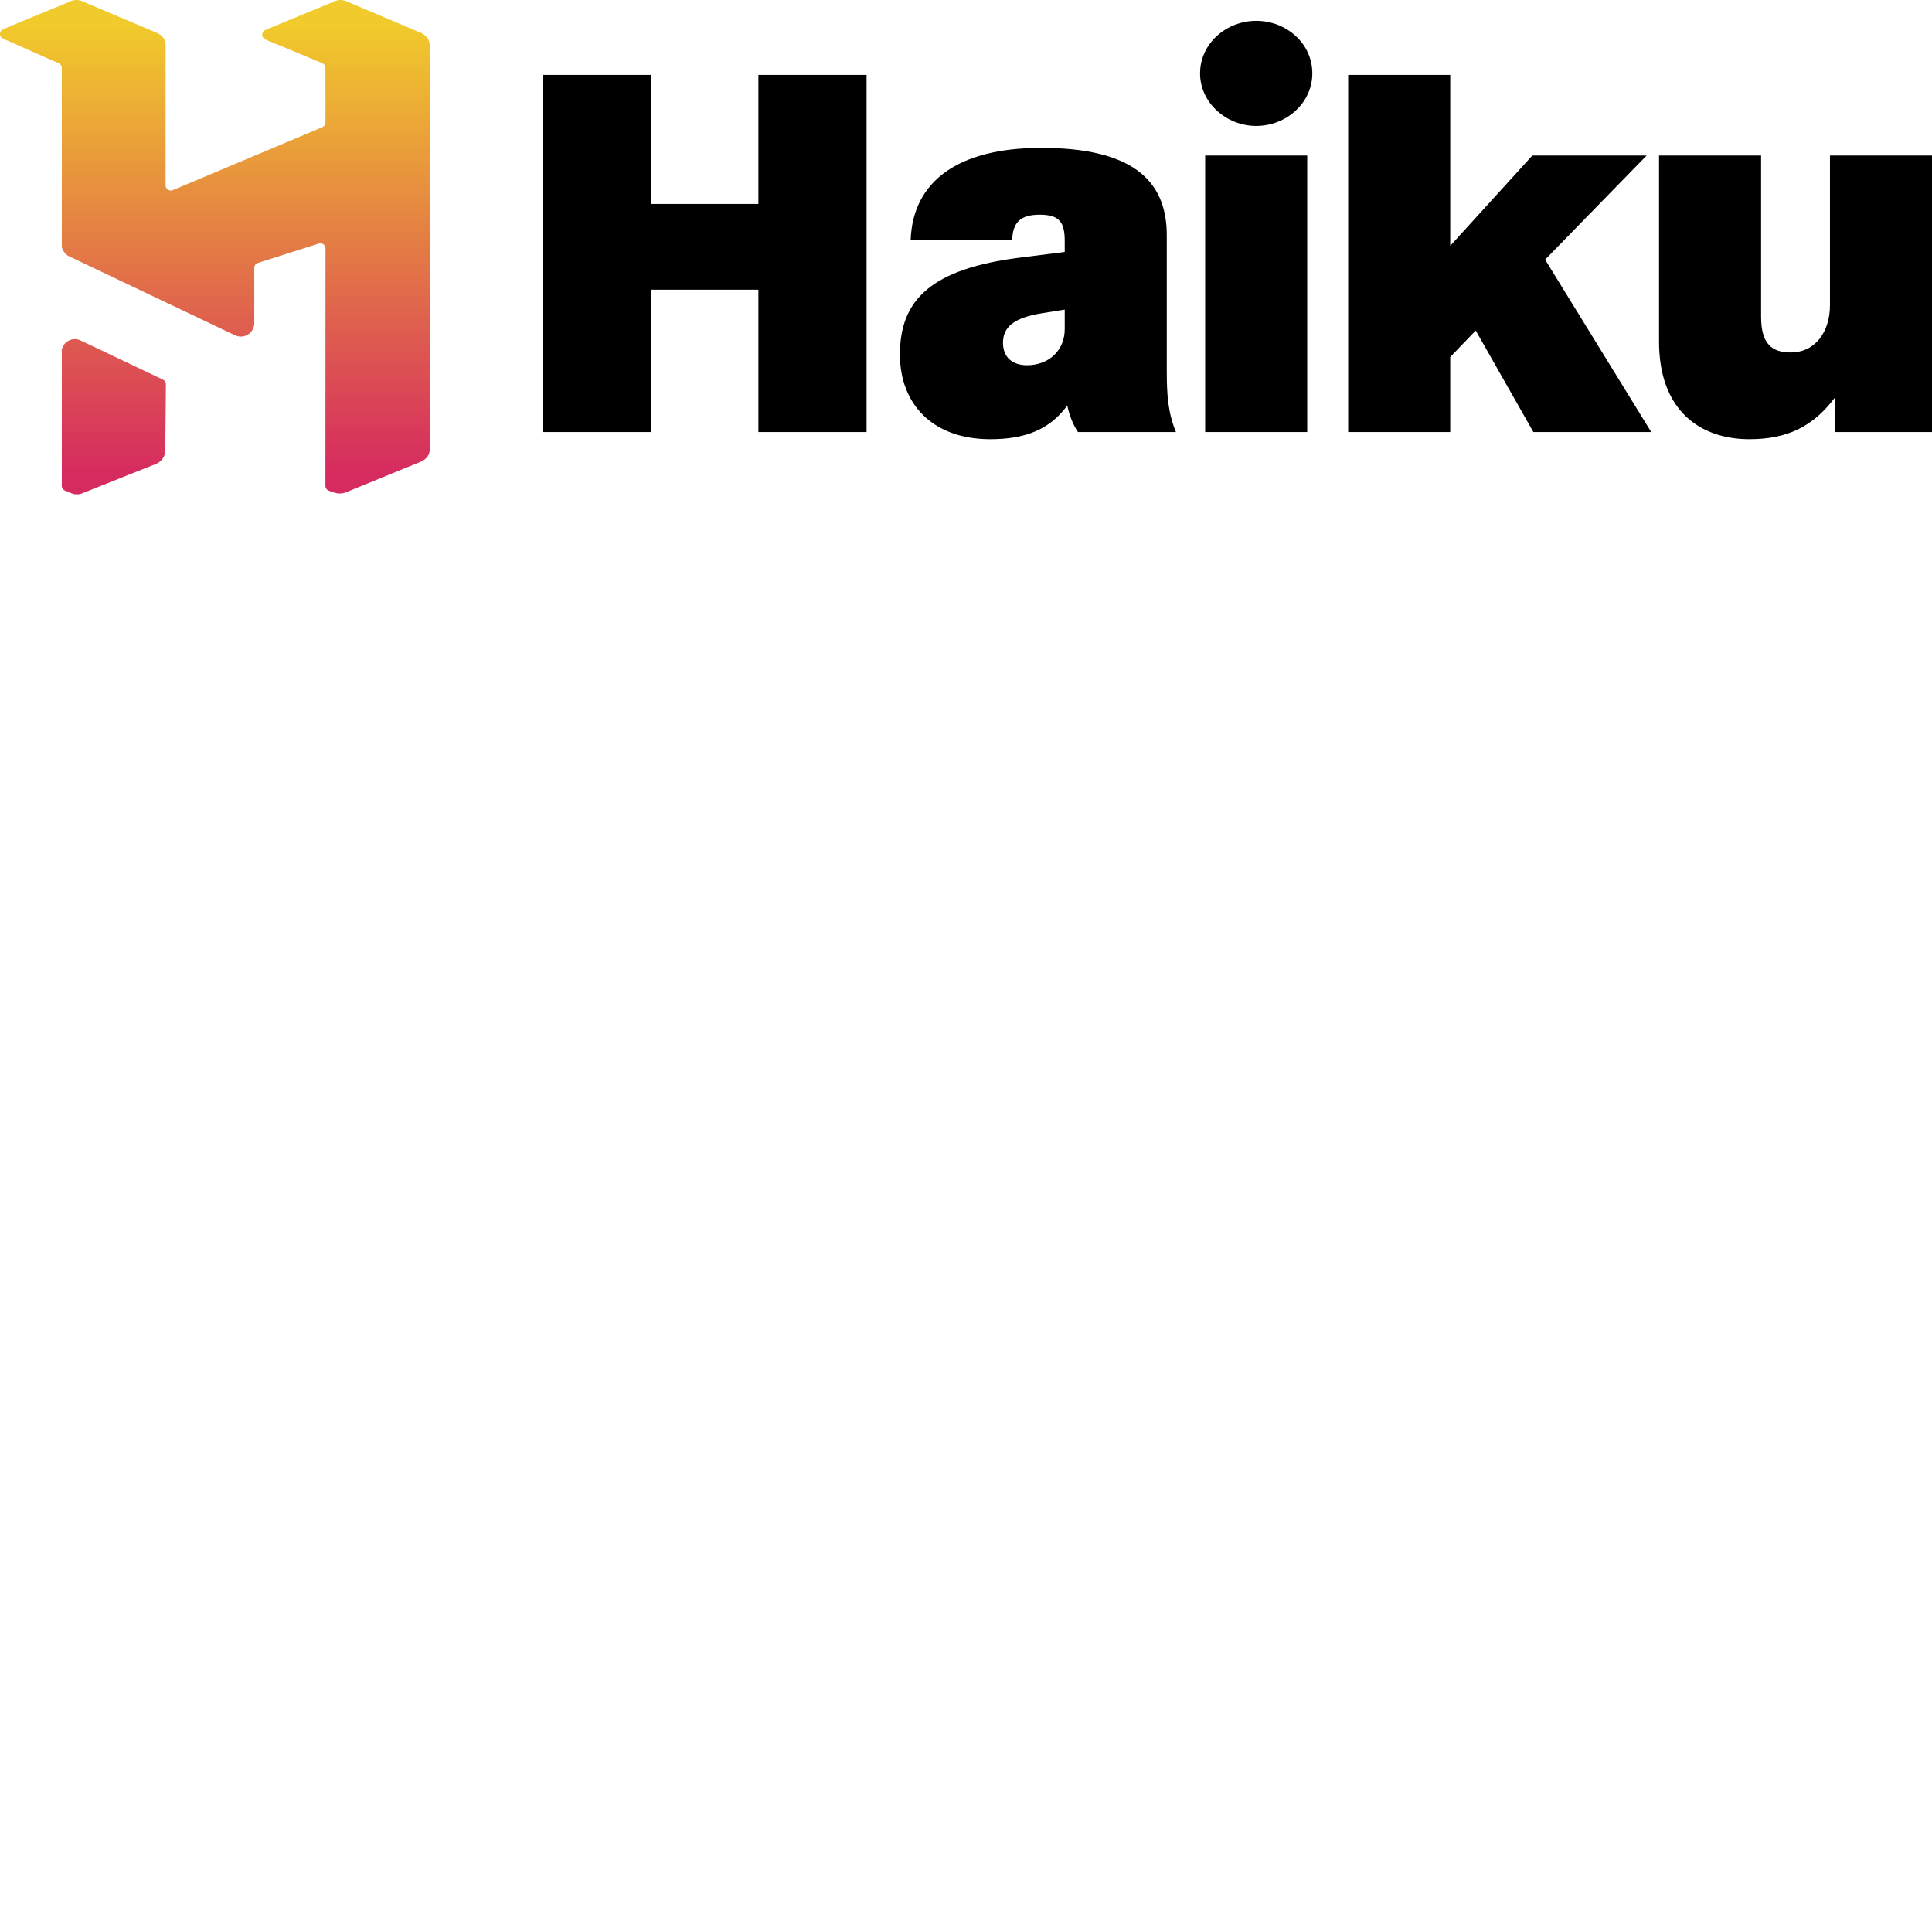 <svg xmlns="http://www.w3.org/2000/svg" version="1.1" viewBox="0 0 512 512" fill="currentColor"><defs><linearGradient id="logosHaiku0" x1="49.084%" x2="49.084%" y1="4.311%" y2="95.786%"><stop offset="0%" stop-color="#F1CB2B"/><stop offset="100%" stop-color="#D62B5F"/></linearGradient><linearGradient id="logosHaiku1" x1="143.212%" x2="143.212%" y1="-204.867%" y2="86.05%"><stop offset="0%" stop-color="#F1CB2B"/><stop offset="100%" stop-color="#D62B5F"/></linearGradient></defs><path d="M275.943 39.187c23.798 0 33.263 8.384 33.263 23.123v35.697c0 6.49.27 11.223 2.434 16.496h-25.96c-1.353-2.028-2.3-4.462-2.84-7.03c-4.733 6.49-11.358 8.923-20.418 8.923c-15.28 0-23.934-9.33-23.934-22.446c0-14.468 8.249-22.716 31.912-25.691l11.764-1.487v-2.84c0-5.003-1.352-7.031-6.626-7.031s-7.166 2.163-7.302 6.76h-26.908c.54-15.685 12.71-24.474 34.616-24.474m190.763 2.028v42.73c0 7.166 2.84 9.464 7.84 9.464c6.49 0 10.414-5.408 10.414-12.575V41.215H512v73.288h-25.69v-9.194c-5.679 7.572-12.438 11.087-22.716 11.087c-12.844 0-23.932-7.437-23.932-25.826V41.215zm-294.12-21.364v34.21h28.395v-34.21h28.667v94.652H200.98V76.778h-28.395v37.725h-28.667V19.851zm173.838 21.364v73.288h-27.043V41.215zm37.899-21.364v45.298l21.768-23.934h30.29L409.472 68.8l28.126 45.703h-31.234l-15.282-26.908l-6.76 7.031v19.877H357.28V19.851zm-102.16 62.2l-5.95.947c-7.707 1.217-10.412 3.786-10.412 7.843c0 3.92 2.57 5.949 6.356 5.949c5.95 0 10.006-4.057 10.006-9.6zm50.74-76.533c7.977 0 14.873 5.95 14.873 13.927c0 7.843-6.896 13.928-14.874 13.928c-7.842 0-14.874-6.085-14.874-13.928c0-7.977 7.032-13.927 14.874-13.927"/><path fill="url(#logosHaiku0)" d="m91.94.396l-.817-.29a3.787 3.787 0 0 0-2.746.384a1866.389 1866.389 0 0 0-18.044 7.455c-1.118.47-1.114 2.053.006 2.519l15.048 6.264c.51.213.842.711.843 1.263c.008 4.93.073 9.543.012 14.478a1.364 1.364 0 0 1-.836 1.24l-39.62 16.682c-.902.38-1.9-.283-1.9-1.261l.002-37.155c0-1.425-.798-2.509-1.995-3.113a3.983 3.983 0 0 0-.352-.17L21.73.302a3.788 3.788 0 0 0-3.34.186C12.999 2.688 6.563 5.344.839 7.737C-.27 8.2-.283 9.76.815 10.247l14.747 6.52c.496.218.815.709.815 1.25v47.42c.116.517.325.96.607 1.326c.287.48.76.902 1.471 1.238l43.576 20.737l.234.092a3.503 3.503 0 0 0 1.57.368l.254-.01a3.574 3.574 0 0 0 3.3-3.576V70.98c0-.597.385-1.124.954-1.304l16.135-5.128a1.368 1.368 0 0 1 1.782 1.304l-.02 62.893c0 .556.337 1.057.852 1.267l.746.305c.24.098.49.17.744.218a4.5 4.5 0 0 0 3.141-.085l19.756-8.081c.759-.332 1.275-.704 1.598-1.123c.495-.52.8-1.206.8-2.187V11.978c0-1.063-.485-1.932-1.225-2.553a3.804 3.804 0 0 0-1.123-.731z"/><path fill="url(#logosHaiku1)" d="M43.97 101.859a1.37 1.37 0 0 0-.78-1.25L21.202 90.16a3.542 3.542 0 0 0-4.652 1.922a3.624 3.624 0 0 0-.173.527v36.131c0 .546.324 1.04.825 1.256l1.151.497c.118.048.238.09.36.126a3.786 3.786 0 0 0 3.098.103l19.586-7.805a3.866 3.866 0 0 0 2.394-3.57c.01-.105.013-.21.013-.318z"/></svg>